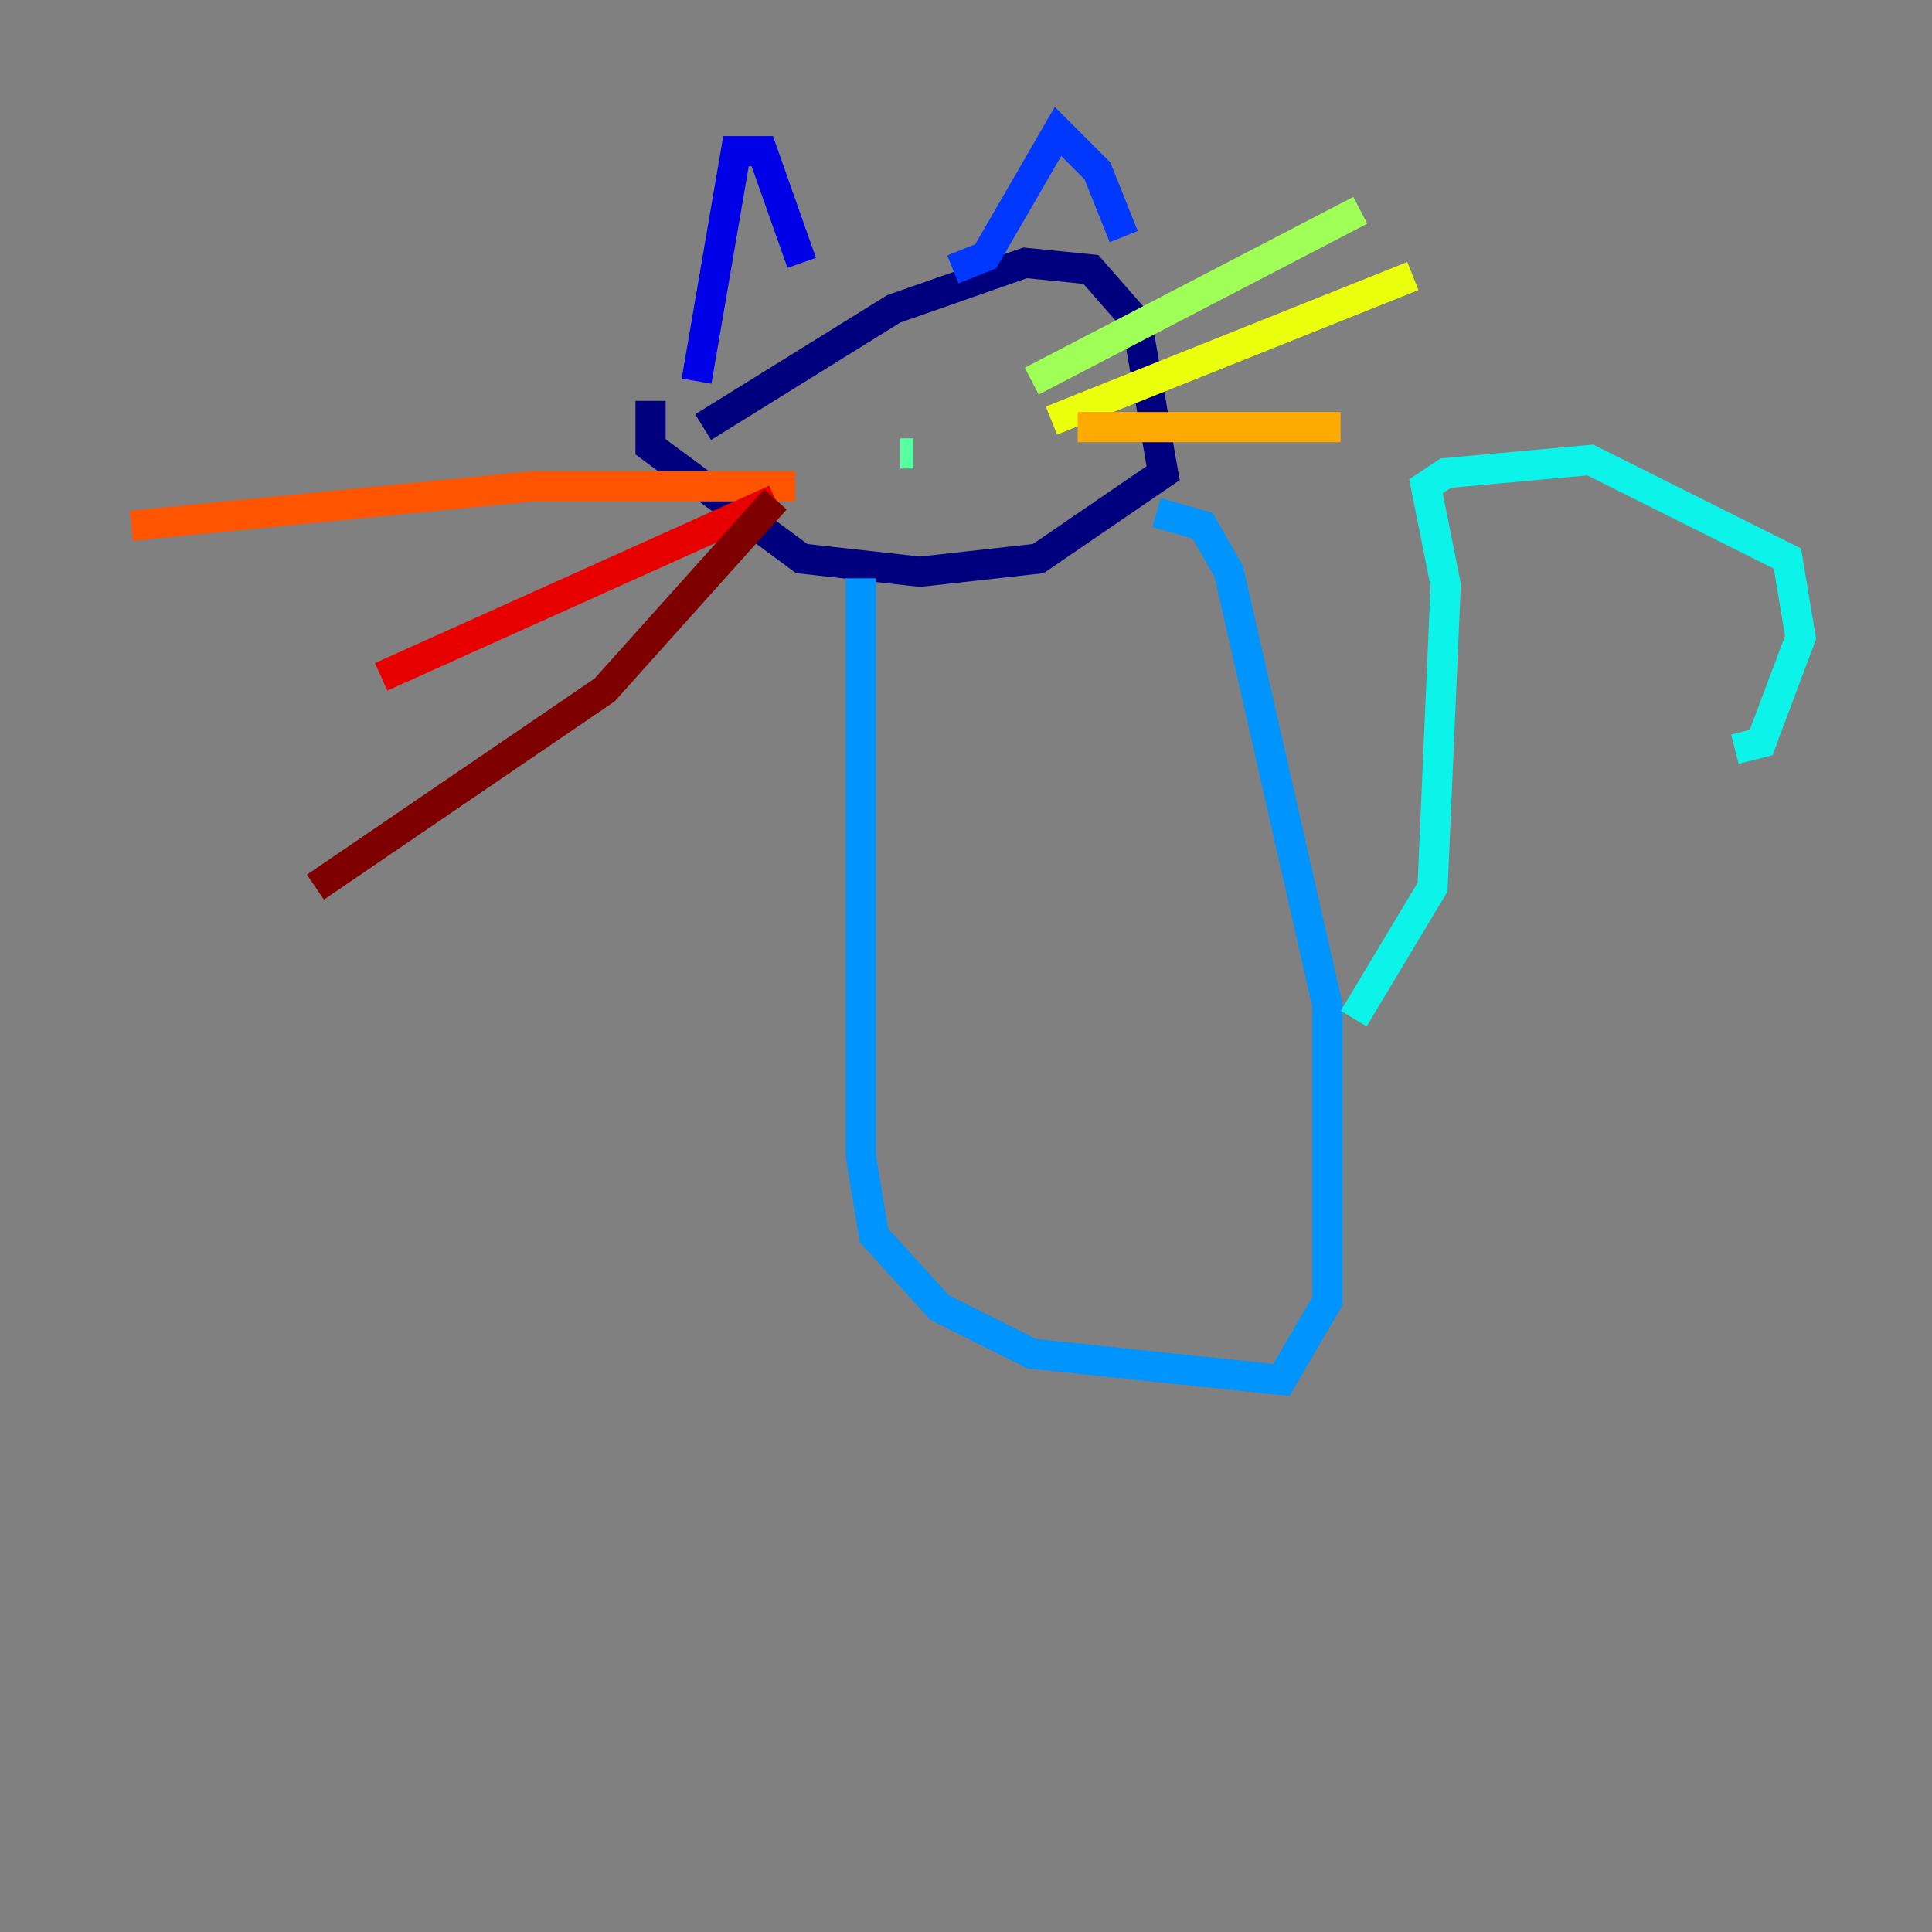<?xml version="1.0" encoding="utf-8" ?>
<svg baseProfile="tiny" height="128" version="1.2" viewBox="0,0,128,128" width="128" xmlns="http://www.w3.org/2000/svg" xmlns:ev="http://www.w3.org/2001/xml-events" xmlns:xlink="http://www.w3.org/1999/xlink"><rect x="0" y="0" width="128" height="128" fill="#808080" stroke="none"/><defs /><polyline fill="none" points="46.585,28.299 59.211,20.463 67.918,17.415 72.272,17.85 75.32,21.333 77.061,31.347 68.789,37.007 60.952,37.878 53.116,37.007 43.102,29.605 43.102,26.558" stroke="#00007f" stroke-width="2" /><polyline fill="none" points="46.15,25.252 48.762,10.014 50.503,10.014 53.116,17.415" stroke="#0000e8" stroke-width="2" /><polyline fill="none" points="63.129,17.85 65.306,16.98 70.095,8.707 72.707,11.32 74.449,15.674" stroke="#0038ff" stroke-width="2" /><polyline fill="none" points="57.034,38.313 57.034,76.626 57.905,81.85 62.258,86.639 68.354,89.687 84.898,91.429 87.946,86.204 87.946,66.612 81.415,37.878 79.674,34.83 76.626,33.959" stroke="#0094ff" stroke-width="2" /><polyline fill="none" points="89.687,67.483 94.912,58.776 95.782,38.748 94.476,32.218 95.782,31.347 105.361,30.476 118.422,37.007 119.293,42.231 116.68,49.197 114.939,49.633" stroke="#0cf4ea" stroke-width="2" /><polyline fill="none" points="59.646,30.041 60.517,30.041" stroke="#56ffa0" stroke-width="2" /><polyline fill="none" points="68.354,25.252 90.122,13.932" stroke="#a0ff56" stroke-width="2" /><polyline fill="none" points="69.66,27.864 93.605,18.286" stroke="#eaff0c" stroke-width="2" /><polyline fill="none" points="71.401,28.299 88.816,28.299" stroke="#ffaa00" stroke-width="2" /><polyline fill="none" points="52.68,32.218 35.265,32.218 8.707,34.83" stroke="#ff5500" stroke-width="2" /><polyline fill="none" points="51.374,33.088 25.252,44.843" stroke="#e80000" stroke-width="2" /><polyline fill="none" points="51.374,33.088 40.054,45.714 20.898,58.776" stroke="#7f0000" stroke-width="2" /></svg>